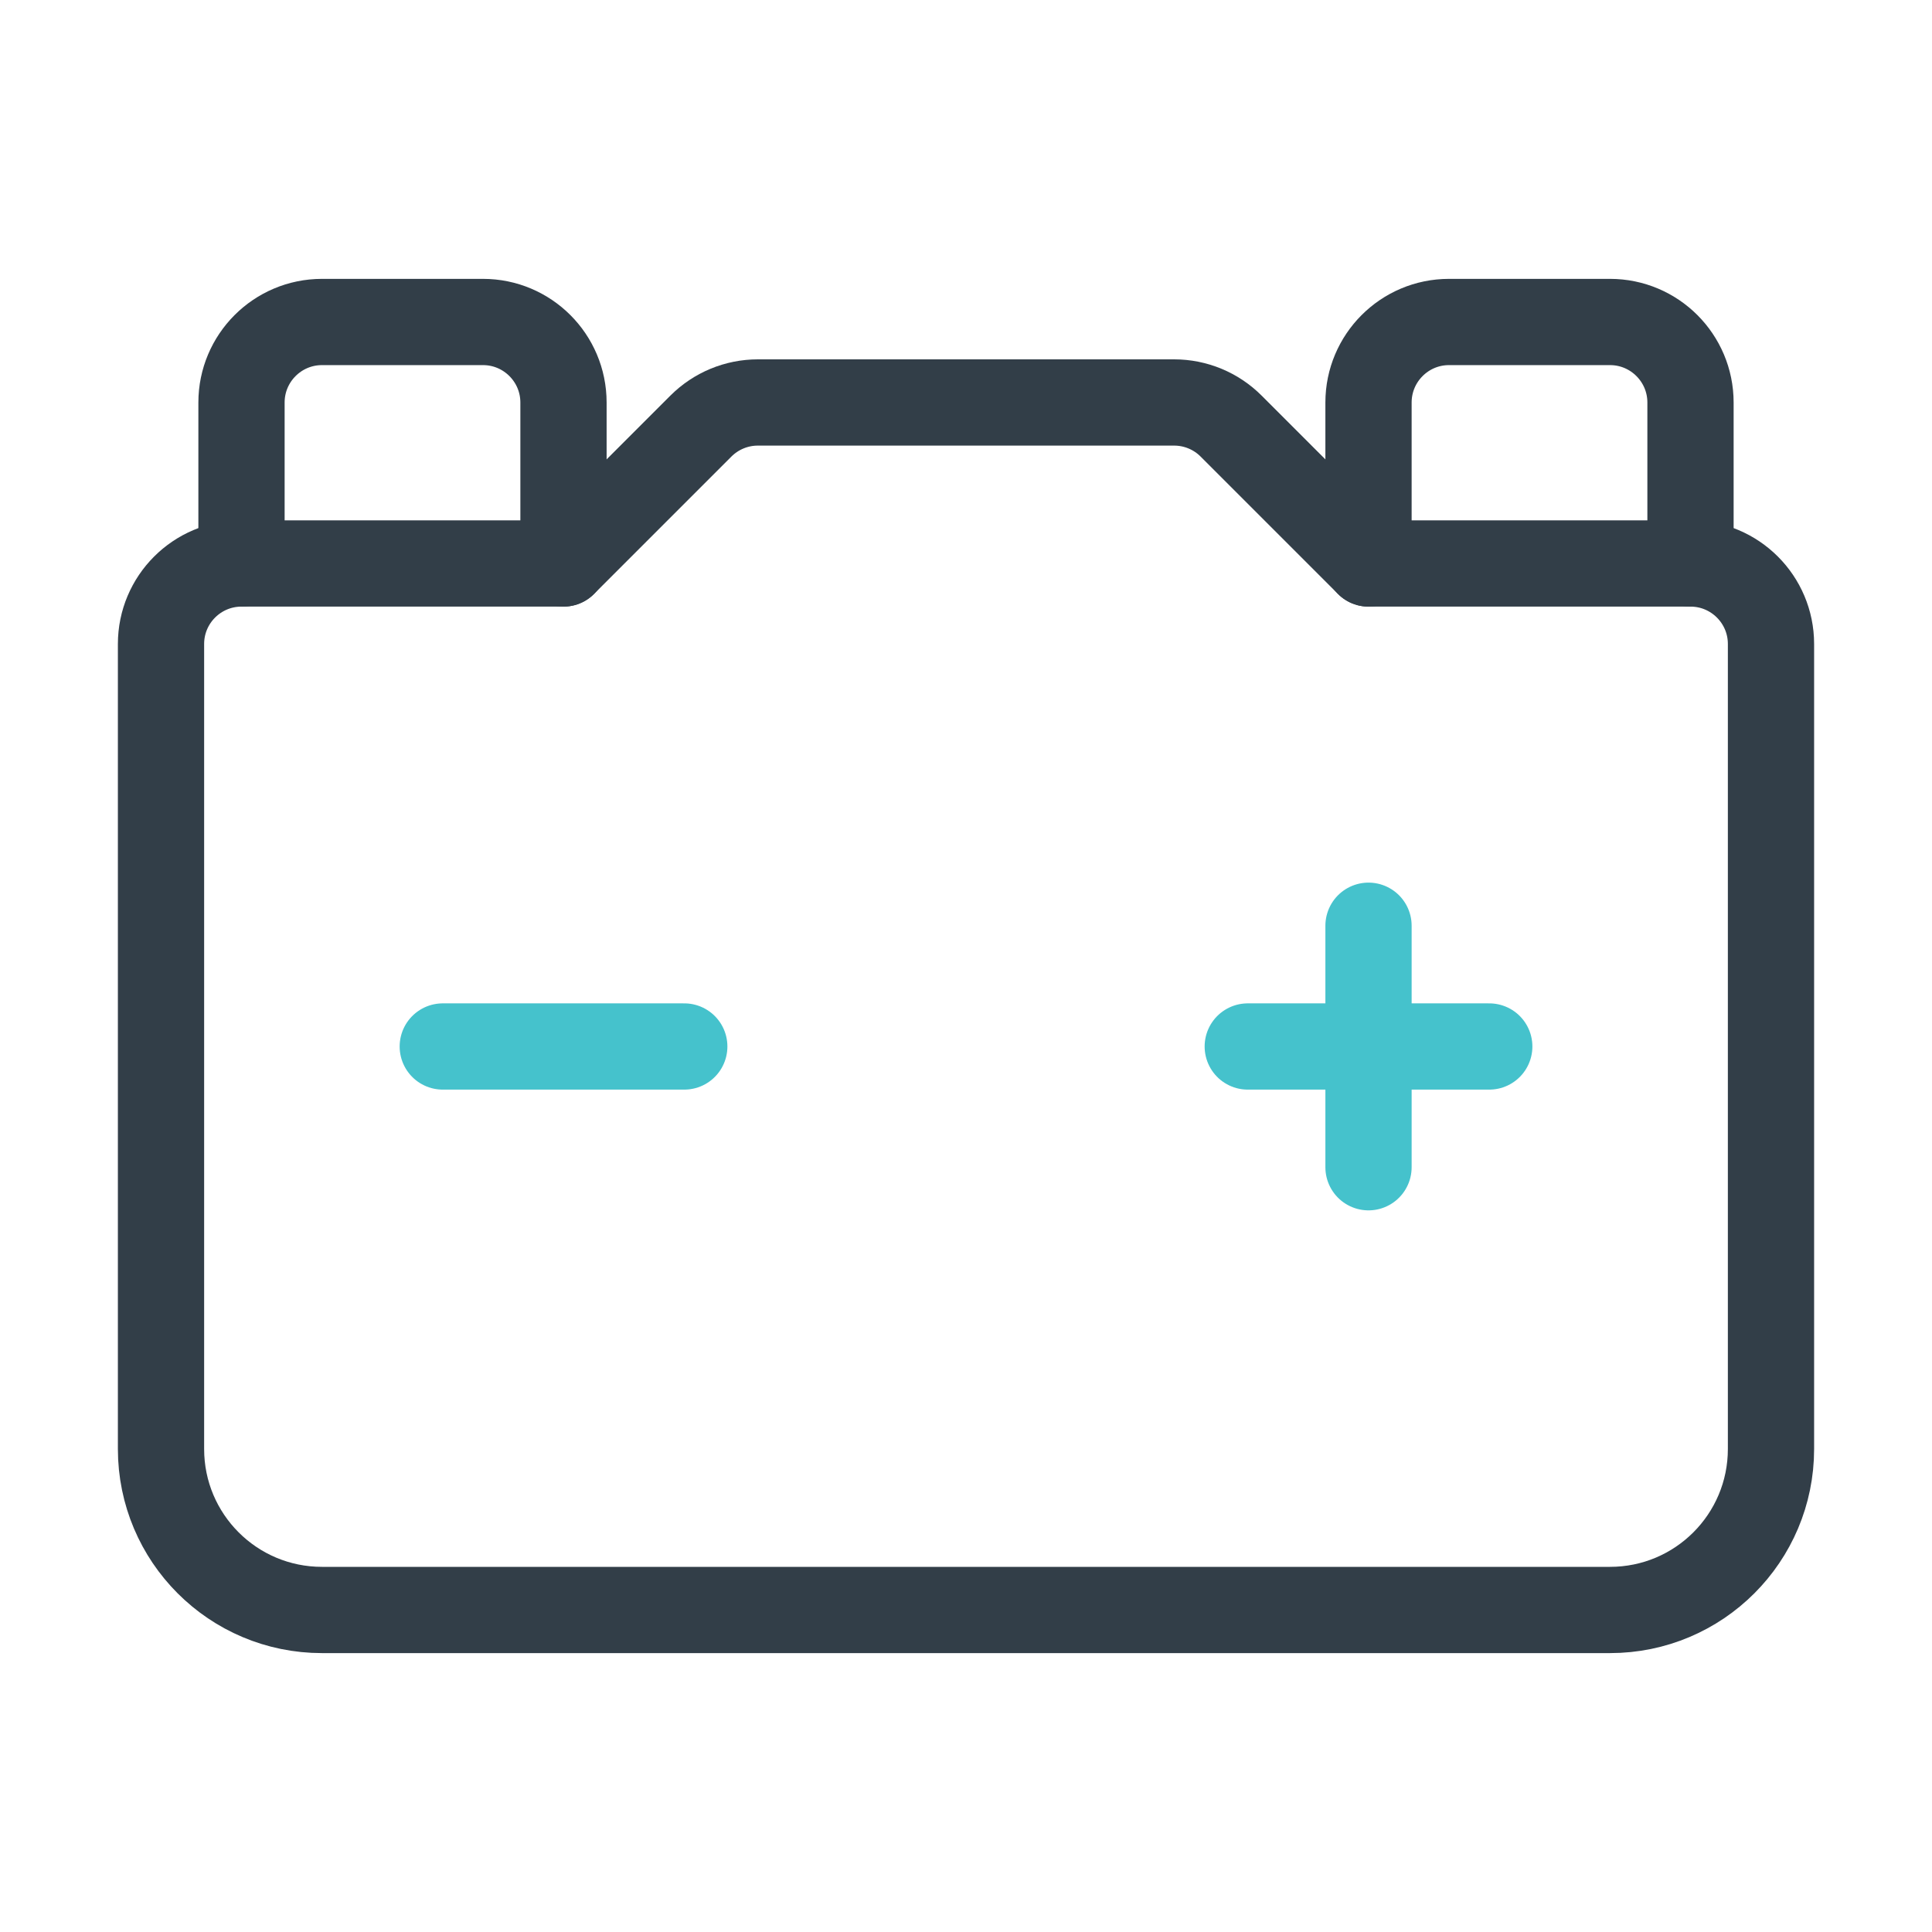 <svg width="56" height="56" viewBox="0 0 56 56" fill="none" xmlns="http://www.w3.org/2000/svg">
<path d="M39.667 16.333V11.667C39.667 10.379 40.712 9.333 42 9.333H46.667C47.955 9.333 49 10.379 49 11.667V16.333" stroke="#323E48" stroke-width="2.5" stroke-linecap="round" stroke-linejoin="round"/>
<path d="M39.667 26.833V33.833" stroke="#45C2CC" stroke-width="2.5" stroke-linecap="round" stroke-linejoin="round"/>
<path d="M43.167 30.333H36.167" stroke="#45C2CC" stroke-width="2.5" stroke-linecap="round" stroke-linejoin="round"/>
<path d="M19.834 30.333H12.834" stroke="#45C2CC" stroke-width="2.5" stroke-linecap="round" stroke-linejoin="round"/>
<path d="M7 16.333V11.667C7 10.379 8.045 9.333 9.333 9.333H14C15.288 9.333 16.333 10.379 16.333 11.667V16.333" stroke="#323E48" stroke-width="2.5" stroke-linecap="round" stroke-linejoin="round"/>
<path fill-rule="evenodd" clip-rule="evenodd" d="M39.667 16.333H49C50.288 16.333 51.333 17.378 51.333 18.666V42C51.333 44.578 49.245 46.666 46.667 46.666H9.333C6.755 46.666 4.667 44.578 4.667 42V18.666C4.667 17.378 5.712 16.333 7 16.333H16.333L20.316 12.35C20.755 11.912 21.348 11.666 21.966 11.666H34.034C34.652 11.666 35.247 11.912 35.684 12.35L39.667 16.333V16.333Z" stroke="#323E48" stroke-width="2.5" stroke-linecap="round" stroke-linejoin="round"/>
</svg>
